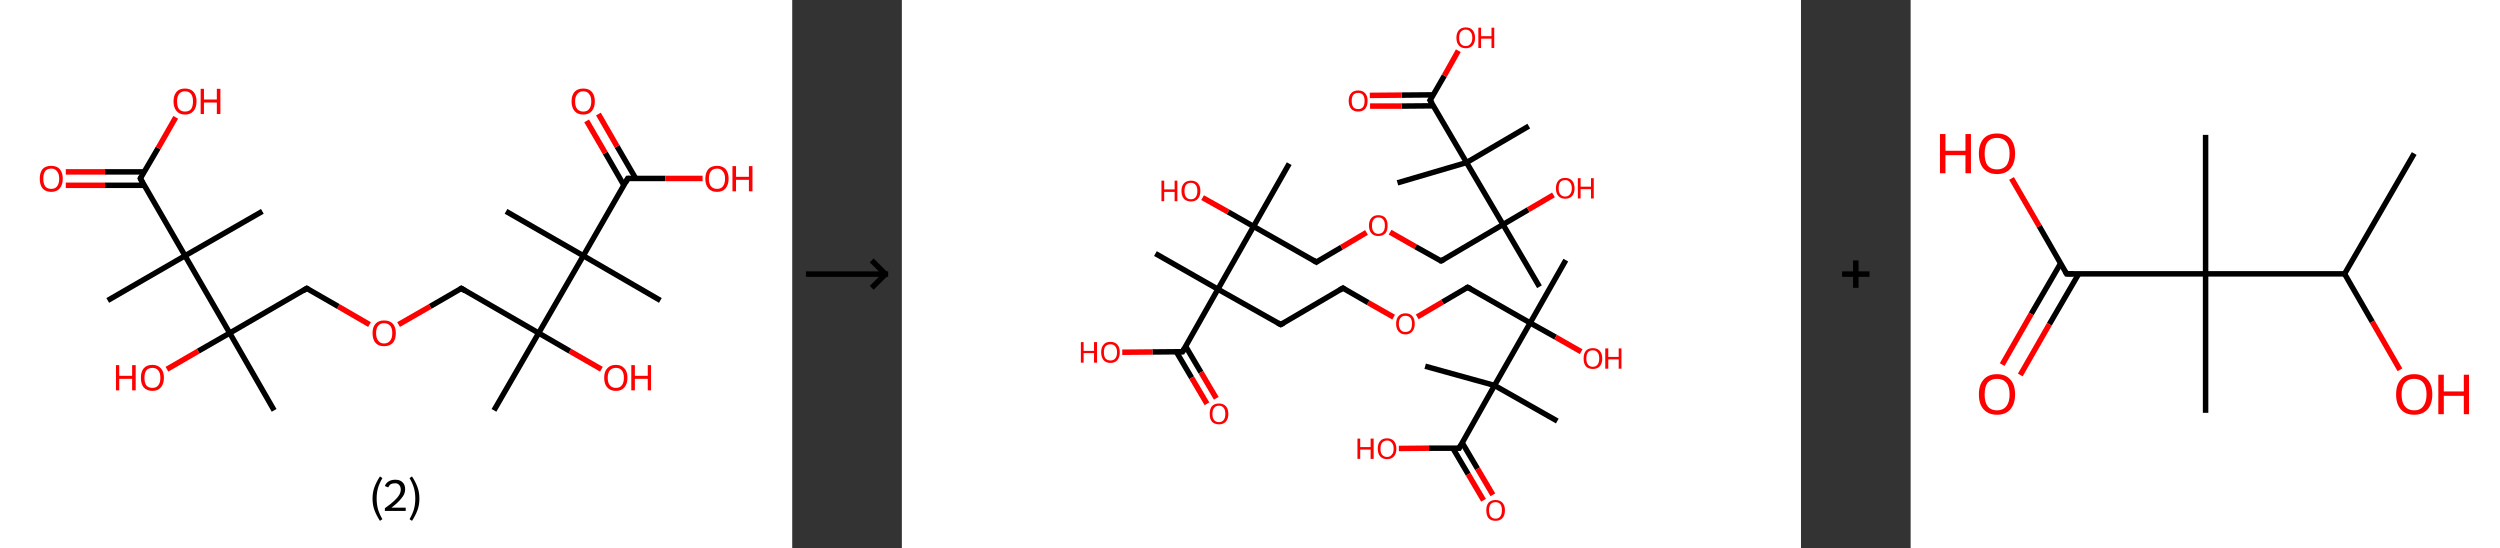 <?xml version='1.0' encoding='ASCII' standalone='yes'?>
<svg xmlns="http://www.w3.org/2000/svg" xmlns:xlink="http://www.w3.org/1999/xlink" version="1.1" width="912.0px" viewBox="0 0 912.0 200.0" height="200.0px">
  <rect x="0" y="0" width="912.0" height="200.0" fill="#333333" stroke="none"/>
  <g>
    <g transform="translate(0, 0) scale(1 1) "><!-- END OF HEADER -->
<rect style="opacity:1.0;fill:#FFFFFF;stroke:none" width="289.0" height="200.0" x="0.0" y="0.0"> </rect>
<path class="bond-0 atom-0 atom-1" d="M 180.2,149.7 L 196.5,121.5" style="fill:none;fill-rule:evenodd;stroke:#000000;stroke-width:2.0px;stroke-linecap:butt;stroke-linejoin:miter;stroke-opacity:1"/>
<path class="bond-1 atom-1 atom-2" d="M 196.5,121.5 L 207.9,128.1" style="fill:none;fill-rule:evenodd;stroke:#000000;stroke-width:2.0px;stroke-linecap:butt;stroke-linejoin:miter;stroke-opacity:1"/>
<path class="bond-1 atom-1 atom-2" d="M 207.9,128.1 L 219.4,134.7" style="fill:none;fill-rule:evenodd;stroke:#FF0000;stroke-width:2.0px;stroke-linecap:butt;stroke-linejoin:miter;stroke-opacity:1"/>
<path class="bond-2 atom-1 atom-3" d="M 196.5,121.5 L 168.3,105.2" style="fill:none;fill-rule:evenodd;stroke:#000000;stroke-width:2.0px;stroke-linecap:butt;stroke-linejoin:miter;stroke-opacity:1"/>
<path class="bond-3 atom-3 atom-4" d="M 168.3,105.2 L 156.9,111.8" style="fill:none;fill-rule:evenodd;stroke:#000000;stroke-width:2.0px;stroke-linecap:butt;stroke-linejoin:miter;stroke-opacity:1"/>
<path class="bond-3 atom-3 atom-4" d="M 156.9,111.8 L 145.4,118.4" style="fill:none;fill-rule:evenodd;stroke:#FF0000;stroke-width:2.0px;stroke-linecap:butt;stroke-linejoin:miter;stroke-opacity:1"/>
<path class="bond-4 atom-4 atom-5" d="M 134.8,118.4 L 123.4,111.8" style="fill:none;fill-rule:evenodd;stroke:#FF0000;stroke-width:2.0px;stroke-linecap:butt;stroke-linejoin:miter;stroke-opacity:1"/>
<path class="bond-4 atom-4 atom-5" d="M 123.4,111.8 L 111.9,105.2" style="fill:none;fill-rule:evenodd;stroke:#000000;stroke-width:2.0px;stroke-linecap:butt;stroke-linejoin:miter;stroke-opacity:1"/>
<path class="bond-5 atom-5 atom-6" d="M 111.9,105.2 L 83.8,121.5" style="fill:none;fill-rule:evenodd;stroke:#000000;stroke-width:2.0px;stroke-linecap:butt;stroke-linejoin:miter;stroke-opacity:1"/>
<path class="bond-6 atom-6 atom-7" d="M 83.8,121.5 L 100.0,149.7" style="fill:none;fill-rule:evenodd;stroke:#000000;stroke-width:2.0px;stroke-linecap:butt;stroke-linejoin:miter;stroke-opacity:1"/>
<path class="bond-7 atom-6 atom-8" d="M 83.8,121.5 L 72.3,128.1" style="fill:none;fill-rule:evenodd;stroke:#000000;stroke-width:2.0px;stroke-linecap:butt;stroke-linejoin:miter;stroke-opacity:1"/>
<path class="bond-7 atom-6 atom-8" d="M 72.3,128.1 L 60.9,134.7" style="fill:none;fill-rule:evenodd;stroke:#FF0000;stroke-width:2.0px;stroke-linecap:butt;stroke-linejoin:miter;stroke-opacity:1"/>
<path class="bond-8 atom-6 atom-9" d="M 83.8,121.5 L 67.5,93.3" style="fill:none;fill-rule:evenodd;stroke:#000000;stroke-width:2.0px;stroke-linecap:butt;stroke-linejoin:miter;stroke-opacity:1"/>
<path class="bond-9 atom-9 atom-10" d="M 67.5,93.3 L 95.7,77.1" style="fill:none;fill-rule:evenodd;stroke:#000000;stroke-width:2.0px;stroke-linecap:butt;stroke-linejoin:miter;stroke-opacity:1"/>
<path class="bond-10 atom-9 atom-11" d="M 67.5,93.3 L 39.3,109.6" style="fill:none;fill-rule:evenodd;stroke:#000000;stroke-width:2.0px;stroke-linecap:butt;stroke-linejoin:miter;stroke-opacity:1"/>
<path class="bond-11 atom-9 atom-12" d="M 67.5,93.3 L 51.2,65.1" style="fill:none;fill-rule:evenodd;stroke:#000000;stroke-width:2.0px;stroke-linecap:butt;stroke-linejoin:miter;stroke-opacity:1"/>
<path class="bond-12 atom-12 atom-13" d="M 52.6,62.7 L 38.3,62.7" style="fill:none;fill-rule:evenodd;stroke:#000000;stroke-width:2.0px;stroke-linecap:butt;stroke-linejoin:miter;stroke-opacity:1"/>
<path class="bond-12 atom-12 atom-13" d="M 38.3,62.7 L 24.0,62.7" style="fill:none;fill-rule:evenodd;stroke:#FF0000;stroke-width:2.0px;stroke-linecap:butt;stroke-linejoin:miter;stroke-opacity:1"/>
<path class="bond-12 atom-12 atom-13" d="M 52.6,67.6 L 38.3,67.6" style="fill:none;fill-rule:evenodd;stroke:#000000;stroke-width:2.0px;stroke-linecap:butt;stroke-linejoin:miter;stroke-opacity:1"/>
<path class="bond-12 atom-12 atom-13" d="M 38.3,67.6 L 24.0,67.6" style="fill:none;fill-rule:evenodd;stroke:#FF0000;stroke-width:2.0px;stroke-linecap:butt;stroke-linejoin:miter;stroke-opacity:1"/>
<path class="bond-13 atom-12 atom-14" d="M 51.2,65.1 L 57.7,54.0" style="fill:none;fill-rule:evenodd;stroke:#000000;stroke-width:2.0px;stroke-linecap:butt;stroke-linejoin:miter;stroke-opacity:1"/>
<path class="bond-13 atom-12 atom-14" d="M 57.7,54.0 L 64.1,42.8" style="fill:none;fill-rule:evenodd;stroke:#FF0000;stroke-width:2.0px;stroke-linecap:butt;stroke-linejoin:miter;stroke-opacity:1"/>
<path class="bond-14 atom-1 atom-15" d="M 196.5,121.5 L 212.8,93.3" style="fill:none;fill-rule:evenodd;stroke:#000000;stroke-width:2.0px;stroke-linecap:butt;stroke-linejoin:miter;stroke-opacity:1"/>
<path class="bond-15 atom-15 atom-16" d="M 212.8,93.3 L 240.9,109.6" style="fill:none;fill-rule:evenodd;stroke:#000000;stroke-width:2.0px;stroke-linecap:butt;stroke-linejoin:miter;stroke-opacity:1"/>
<path class="bond-16 atom-15 atom-17" d="M 212.8,93.3 L 184.6,77.1" style="fill:none;fill-rule:evenodd;stroke:#000000;stroke-width:2.0px;stroke-linecap:butt;stroke-linejoin:miter;stroke-opacity:1"/>
<path class="bond-17 atom-15 atom-18" d="M 212.8,93.3 L 229.0,65.1" style="fill:none;fill-rule:evenodd;stroke:#000000;stroke-width:2.0px;stroke-linecap:butt;stroke-linejoin:miter;stroke-opacity:1"/>
<path class="bond-18 atom-18 atom-19" d="M 231.9,65.1 L 225.1,53.4" style="fill:none;fill-rule:evenodd;stroke:#000000;stroke-width:2.0px;stroke-linecap:butt;stroke-linejoin:miter;stroke-opacity:1"/>
<path class="bond-18 atom-18 atom-19" d="M 225.1,53.4 L 218.3,41.6" style="fill:none;fill-rule:evenodd;stroke:#FF0000;stroke-width:2.0px;stroke-linecap:butt;stroke-linejoin:miter;stroke-opacity:1"/>
<path class="bond-18 atom-18 atom-19" d="M 227.6,67.6 L 220.8,55.8" style="fill:none;fill-rule:evenodd;stroke:#000000;stroke-width:2.0px;stroke-linecap:butt;stroke-linejoin:miter;stroke-opacity:1"/>
<path class="bond-18 atom-18 atom-19" d="M 220.8,55.8 L 214.0,44.1" style="fill:none;fill-rule:evenodd;stroke:#FF0000;stroke-width:2.0px;stroke-linecap:butt;stroke-linejoin:miter;stroke-opacity:1"/>
<path class="bond-19 atom-18 atom-20" d="M 229.0,65.1 L 242.7,65.1" style="fill:none;fill-rule:evenodd;stroke:#000000;stroke-width:2.0px;stroke-linecap:butt;stroke-linejoin:miter;stroke-opacity:1"/>
<path class="bond-19 atom-18 atom-20" d="M 242.7,65.1 L 256.3,65.1" style="fill:none;fill-rule:evenodd;stroke:#FF0000;stroke-width:2.0px;stroke-linecap:butt;stroke-linejoin:miter;stroke-opacity:1"/>
<path d="M 169.7,106.1 L 168.3,105.2 L 167.7,105.6" style="fill:none;stroke:#000000;stroke-width:2.0px;stroke-linecap:butt;stroke-linejoin:miter;stroke-opacity:1;"/>
<path d="M 112.5,105.6 L 111.9,105.2 L 110.5,106.1" style="fill:none;stroke:#000000;stroke-width:2.0px;stroke-linecap:butt;stroke-linejoin:miter;stroke-opacity:1;"/>
<path d="M 52.0,66.6 L 51.2,65.1 L 51.5,64.6" style="fill:none;stroke:#000000;stroke-width:2.0px;stroke-linecap:butt;stroke-linejoin:miter;stroke-opacity:1;"/>
<path d="M 228.2,66.6 L 229.0,65.1 L 229.7,65.1" style="fill:none;stroke:#000000;stroke-width:2.0px;stroke-linecap:butt;stroke-linejoin:miter;stroke-opacity:1;"/>
<path class="atom-2" d="M 220.4 137.8 Q 220.4 135.6, 221.5 134.4 Q 222.6 133.1, 224.7 133.1 Q 226.7 133.1, 227.8 134.4 Q 228.9 135.6, 228.9 137.8 Q 228.9 140.0, 227.8 141.3 Q 226.7 142.6, 224.7 142.6 Q 222.6 142.6, 221.5 141.3 Q 220.4 140.1, 220.4 137.8 M 224.7 141.5 Q 226.1 141.5, 226.8 140.6 Q 227.6 139.7, 227.6 137.8 Q 227.6 136.0, 226.8 135.1 Q 226.1 134.2, 224.7 134.2 Q 223.3 134.2, 222.5 135.1 Q 221.7 136.0, 221.7 137.8 Q 221.7 139.7, 222.5 140.6 Q 223.3 141.5, 224.7 141.5 " fill="#FF0000"/>
<path class="atom-2" d="M 230.3 133.2 L 231.6 133.2 L 231.6 137.1 L 236.3 137.1 L 236.3 133.2 L 237.5 133.2 L 237.5 142.4 L 236.3 142.4 L 236.3 138.2 L 231.6 138.2 L 231.6 142.4 L 230.3 142.4 L 230.3 133.2 " fill="#FF0000"/>
<path class="atom-4" d="M 135.9 121.5 Q 135.9 119.3, 137.0 118.1 Q 138.1 116.9, 140.1 116.9 Q 142.2 116.9, 143.3 118.1 Q 144.4 119.3, 144.4 121.5 Q 144.4 123.8, 143.3 125.1 Q 142.1 126.3, 140.1 126.3 Q 138.1 126.3, 137.0 125.1 Q 135.9 123.8, 135.9 121.5 M 140.1 125.3 Q 141.5 125.3, 142.3 124.3 Q 143.1 123.4, 143.1 121.5 Q 143.1 119.7, 142.3 118.8 Q 141.5 117.9, 140.1 117.9 Q 138.7 117.9, 138.0 118.8 Q 137.2 119.7, 137.2 121.5 Q 137.2 123.4, 138.0 124.3 Q 138.7 125.3, 140.1 125.3 " fill="#FF0000"/>
<path class="atom-8" d="M 42.3 133.2 L 43.5 133.2 L 43.5 137.1 L 48.2 137.1 L 48.2 133.2 L 49.5 133.2 L 49.5 142.4 L 48.2 142.4 L 48.2 138.2 L 43.5 138.2 L 43.5 142.4 L 42.3 142.4 L 42.3 133.2 " fill="#FF0000"/>
<path class="atom-8" d="M 51.4 137.8 Q 51.4 135.6, 52.4 134.4 Q 53.5 133.1, 55.6 133.1 Q 57.6 133.1, 58.7 134.4 Q 59.8 135.6, 59.8 137.8 Q 59.8 140.0, 58.7 141.3 Q 57.6 142.6, 55.6 142.6 Q 53.6 142.6, 52.4 141.3 Q 51.4 140.1, 51.4 137.8 M 55.6 141.5 Q 57.0 141.5, 57.7 140.6 Q 58.5 139.7, 58.5 137.8 Q 58.5 136.0, 57.7 135.1 Q 57.0 134.2, 55.6 134.2 Q 54.2 134.2, 53.4 135.1 Q 52.7 136.0, 52.7 137.8 Q 52.7 139.7, 53.4 140.6 Q 54.2 141.5, 55.6 141.5 " fill="#FF0000"/>
<path class="atom-13" d="M 14.5 65.2 Q 14.5 63.0, 15.5 61.7 Q 16.6 60.5, 18.7 60.5 Q 20.7 60.5, 21.8 61.7 Q 22.9 63.0, 22.9 65.2 Q 22.9 67.4, 21.8 68.7 Q 20.7 70.0, 18.7 70.0 Q 16.6 70.0, 15.5 68.7 Q 14.5 67.4, 14.5 65.2 M 18.7 68.9 Q 20.1 68.9, 20.8 68.0 Q 21.6 67.0, 21.6 65.2 Q 21.6 63.4, 20.8 62.5 Q 20.1 61.5, 18.7 61.5 Q 17.3 61.5, 16.5 62.4 Q 15.8 63.4, 15.8 65.2 Q 15.8 67.0, 16.5 68.0 Q 17.3 68.9, 18.7 68.9 " fill="#FF0000"/>
<path class="atom-14" d="M 63.3 37.0 Q 63.3 34.8, 64.4 33.5 Q 65.4 32.3, 67.5 32.3 Q 69.5 32.3, 70.6 33.5 Q 71.7 34.8, 71.7 37.0 Q 71.7 39.2, 70.6 40.5 Q 69.5 41.8, 67.5 41.8 Q 65.5 41.8, 64.4 40.5 Q 63.3 39.2, 63.3 37.0 M 67.5 40.7 Q 68.9 40.7, 69.7 39.8 Q 70.4 38.8, 70.4 37.0 Q 70.4 35.2, 69.7 34.3 Q 68.9 33.3, 67.5 33.3 Q 66.1 33.3, 65.3 34.3 Q 64.6 35.2, 64.6 37.0 Q 64.6 38.9, 65.3 39.8 Q 66.1 40.7, 67.5 40.7 " fill="#FF0000"/>
<path class="atom-14" d="M 73.2 32.4 L 74.4 32.4 L 74.4 36.3 L 79.1 36.3 L 79.1 32.4 L 80.4 32.4 L 80.4 41.6 L 79.1 41.6 L 79.1 37.4 L 74.4 37.4 L 74.4 41.6 L 73.2 41.6 L 73.2 32.4 " fill="#FF0000"/>
<path class="atom-19" d="M 208.5 37.0 Q 208.5 34.8, 209.6 33.5 Q 210.7 32.3, 212.8 32.3 Q 214.8 32.3, 215.9 33.5 Q 217.0 34.8, 217.0 37.0 Q 217.0 39.2, 215.9 40.5 Q 214.8 41.8, 212.8 41.8 Q 210.7 41.8, 209.6 40.5 Q 208.5 39.2, 208.5 37.0 M 212.8 40.7 Q 214.2 40.7, 214.9 39.8 Q 215.7 38.8, 215.7 37.0 Q 215.7 35.2, 214.9 34.3 Q 214.2 33.3, 212.8 33.3 Q 211.4 33.3, 210.6 34.3 Q 209.8 35.2, 209.8 37.0 Q 209.8 38.9, 210.6 39.8 Q 211.4 40.7, 212.8 40.7 " fill="#FF0000"/>
<path class="atom-20" d="M 257.3 65.2 Q 257.3 63.0, 258.4 61.7 Q 259.5 60.5, 261.6 60.5 Q 263.6 60.5, 264.7 61.7 Q 265.8 63.0, 265.8 65.2 Q 265.8 67.4, 264.7 68.7 Q 263.6 70.0, 261.6 70.0 Q 259.5 70.0, 258.4 68.7 Q 257.3 67.4, 257.3 65.2 M 261.6 68.9 Q 263.0 68.9, 263.7 68.0 Q 264.5 67.0, 264.5 65.2 Q 264.5 63.4, 263.7 62.5 Q 263.0 61.5, 261.6 61.5 Q 260.2 61.5, 259.4 62.4 Q 258.6 63.4, 258.6 65.2 Q 258.6 67.0, 259.4 68.0 Q 260.2 68.9, 261.6 68.9 " fill="#FF0000"/>
<path class="atom-20" d="M 267.2 60.6 L 268.5 60.6 L 268.5 64.5 L 273.2 64.5 L 273.2 60.6 L 274.5 60.6 L 274.5 69.8 L 273.2 69.8 L 273.2 65.6 L 268.5 65.6 L 268.5 69.8 L 267.2 69.8 L 267.2 60.6 " fill="#FF0000"/>
<path class="legend" d="M 135.9 181.9 Q 135.9 179.6, 136.6 177.7 Q 137.3 175.8, 138.6 173.8 L 139.5 174.4 Q 138.4 176.3, 137.9 178.0 Q 137.4 179.7, 137.4 181.9 Q 137.4 184.0, 137.9 185.8 Q 138.4 187.5, 139.5 189.4 L 138.6 190.0 Q 137.3 188.0, 136.6 186.1 Q 135.9 184.2, 135.9 181.9 " fill="#000000"/>
<path class="legend" d="M 140.4 177.3 Q 140.8 176.2, 141.8 175.6 Q 142.8 175.0, 144.2 175.0 Q 145.9 175.0, 146.8 175.9 Q 147.8 176.8, 147.8 178.5 Q 147.8 180.2, 146.5 181.7 Q 145.3 183.3, 142.8 185.2 L 148.0 185.2 L 148.0 186.4 L 140.4 186.4 L 140.4 185.4 Q 142.5 183.9, 143.7 182.8 Q 145.0 181.6, 145.6 180.6 Q 146.2 179.6, 146.2 178.6 Q 146.2 177.5, 145.6 176.9 Q 145.1 176.3, 144.2 176.3 Q 143.2 176.3, 142.6 176.6 Q 142.0 177.0, 141.6 177.8 L 140.4 177.3 " fill="#000000"/>
<path class="legend" d="M 153.0 181.9 Q 153.0 184.2, 152.3 186.1 Q 151.6 188.0, 150.3 190.0 L 149.4 189.4 Q 150.5 187.5, 151.0 185.8 Q 151.5 184.0, 151.5 181.9 Q 151.5 179.7, 151.0 178.0 Q 150.5 176.3, 149.4 174.4 L 150.3 173.8 Q 151.6 175.8, 152.3 177.7 Q 153.0 179.6, 153.0 181.9 " fill="#000000"/>
</g>
    <g transform="translate(289.0, 0) scale(1 1) "><line x1="5" y1="100" x2="35" y2="100" style="stroke:rgb(0,0,0);stroke-width:2"/>
  <line x1="34" y1="100" x2="29" y2="95" style="stroke:rgb(0,0,0);stroke-width:2"/>
  <line x1="34" y1="100" x2="29" y2="105" style="stroke:rgb(0,0,0);stroke-width:2"/>
</g>
    <g transform="translate(329.0, 0) scale(1 1) "><!-- END OF HEADER -->
<rect style="opacity:1.0;fill:#FFFFFF;stroke:none" width="328.0" height="200.0" x="0.0" y="0.0"> </rect>
<path class="bond-0 atom-0 atom-1" d="M 242.2,94.9 L 229.2,117.8" style="fill:none;fill-rule:evenodd;stroke:#000000;stroke-width:2.0px;stroke-linecap:butt;stroke-linejoin:miter;stroke-opacity:1"/>
<path class="bond-1 atom-1 atom-2" d="M 229.2,117.8 L 238.5,123.0" style="fill:none;fill-rule:evenodd;stroke:#000000;stroke-width:2.0px;stroke-linecap:butt;stroke-linejoin:miter;stroke-opacity:1"/>
<path class="bond-1 atom-1 atom-2" d="M 238.5,123.0 L 247.8,128.3" style="fill:none;fill-rule:evenodd;stroke:#FF0000;stroke-width:2.0px;stroke-linecap:butt;stroke-linejoin:miter;stroke-opacity:1"/>
<path class="bond-2 atom-1 atom-3" d="M 229.2,117.8 L 206.4,104.8" style="fill:none;fill-rule:evenodd;stroke:#000000;stroke-width:2.0px;stroke-linecap:butt;stroke-linejoin:miter;stroke-opacity:1"/>
<path class="bond-3 atom-3 atom-4" d="M 206.4,104.8 L 197.2,110.2" style="fill:none;fill-rule:evenodd;stroke:#000000;stroke-width:2.0px;stroke-linecap:butt;stroke-linejoin:miter;stroke-opacity:1"/>
<path class="bond-3 atom-3 atom-4" d="M 197.2,110.2 L 188.0,115.6" style="fill:none;fill-rule:evenodd;stroke:#FF0000;stroke-width:2.0px;stroke-linecap:butt;stroke-linejoin:miter;stroke-opacity:1"/>
<path class="bond-4 atom-4 atom-5" d="M 179.4,115.7 L 170.1,110.4" style="fill:none;fill-rule:evenodd;stroke:#FF0000;stroke-width:2.0px;stroke-linecap:butt;stroke-linejoin:miter;stroke-opacity:1"/>
<path class="bond-4 atom-4 atom-5" d="M 170.1,110.4 L 160.9,105.1" style="fill:none;fill-rule:evenodd;stroke:#000000;stroke-width:2.0px;stroke-linecap:butt;stroke-linejoin:miter;stroke-opacity:1"/>
<path class="bond-5 atom-5 atom-6" d="M 160.9,105.1 L 138.2,118.4" style="fill:none;fill-rule:evenodd;stroke:#000000;stroke-width:2.0px;stroke-linecap:butt;stroke-linejoin:miter;stroke-opacity:1"/>
<path class="bond-6 atom-6 atom-7" d="M 138.2,118.4 L 115.3,105.5" style="fill:none;fill-rule:evenodd;stroke:#000000;stroke-width:2.0px;stroke-linecap:butt;stroke-linejoin:miter;stroke-opacity:1"/>
<path class="bond-7 atom-7 atom-8" d="M 115.3,105.5 L 92.5,92.5" style="fill:none;fill-rule:evenodd;stroke:#000000;stroke-width:2.0px;stroke-linecap:butt;stroke-linejoin:miter;stroke-opacity:1"/>
<path class="bond-8 atom-7 atom-9" d="M 115.3,105.5 L 102.4,128.3" style="fill:none;fill-rule:evenodd;stroke:#000000;stroke-width:2.0px;stroke-linecap:butt;stroke-linejoin:miter;stroke-opacity:1"/>
<path class="bond-9 atom-9 atom-10" d="M 100.1,128.3 L 105.7,137.8" style="fill:none;fill-rule:evenodd;stroke:#000000;stroke-width:2.0px;stroke-linecap:butt;stroke-linejoin:miter;stroke-opacity:1"/>
<path class="bond-9 atom-9 atom-10" d="M 105.7,137.8 L 111.3,147.3" style="fill:none;fill-rule:evenodd;stroke:#FF0000;stroke-width:2.0px;stroke-linecap:butt;stroke-linejoin:miter;stroke-opacity:1"/>
<path class="bond-9 atom-9 atom-10" d="M 103.5,126.3 L 109.1,135.8" style="fill:none;fill-rule:evenodd;stroke:#000000;stroke-width:2.0px;stroke-linecap:butt;stroke-linejoin:miter;stroke-opacity:1"/>
<path class="bond-9 atom-9 atom-10" d="M 109.1,135.8 L 114.7,145.3" style="fill:none;fill-rule:evenodd;stroke:#FF0000;stroke-width:2.0px;stroke-linecap:butt;stroke-linejoin:miter;stroke-opacity:1"/>
<path class="bond-10 atom-9 atom-11" d="M 102.4,128.3 L 91.4,128.4" style="fill:none;fill-rule:evenodd;stroke:#000000;stroke-width:2.0px;stroke-linecap:butt;stroke-linejoin:miter;stroke-opacity:1"/>
<path class="bond-10 atom-9 atom-11" d="M 91.4,128.4 L 80.4,128.5" style="fill:none;fill-rule:evenodd;stroke:#FF0000;stroke-width:2.0px;stroke-linecap:butt;stroke-linejoin:miter;stroke-opacity:1"/>
<path class="bond-11 atom-7 atom-12" d="M 115.3,105.5 L 128.3,82.6" style="fill:none;fill-rule:evenodd;stroke:#000000;stroke-width:2.0px;stroke-linecap:butt;stroke-linejoin:miter;stroke-opacity:1"/>
<path class="bond-12 atom-12 atom-13" d="M 128.3,82.6 L 141.3,59.7" style="fill:none;fill-rule:evenodd;stroke:#000000;stroke-width:2.0px;stroke-linecap:butt;stroke-linejoin:miter;stroke-opacity:1"/>
<path class="bond-13 atom-12 atom-14" d="M 128.3,82.6 L 119.0,77.3" style="fill:none;fill-rule:evenodd;stroke:#000000;stroke-width:2.0px;stroke-linecap:butt;stroke-linejoin:miter;stroke-opacity:1"/>
<path class="bond-13 atom-12 atom-14" d="M 119.0,77.3 L 109.7,72.1" style="fill:none;fill-rule:evenodd;stroke:#FF0000;stroke-width:2.0px;stroke-linecap:butt;stroke-linejoin:miter;stroke-opacity:1"/>
<path class="bond-14 atom-12 atom-15" d="M 128.3,82.6 L 151.2,95.6" style="fill:none;fill-rule:evenodd;stroke:#000000;stroke-width:2.0px;stroke-linecap:butt;stroke-linejoin:miter;stroke-opacity:1"/>
<path class="bond-15 atom-15 atom-16" d="M 151.2,95.6 L 160.4,90.2" style="fill:none;fill-rule:evenodd;stroke:#000000;stroke-width:2.0px;stroke-linecap:butt;stroke-linejoin:miter;stroke-opacity:1"/>
<path class="bond-15 atom-15 atom-16" d="M 160.4,90.2 L 169.5,84.8" style="fill:none;fill-rule:evenodd;stroke:#FF0000;stroke-width:2.0px;stroke-linecap:butt;stroke-linejoin:miter;stroke-opacity:1"/>
<path class="bond-16 atom-16 atom-17" d="M 178.1,84.7 L 187.4,90.0" style="fill:none;fill-rule:evenodd;stroke:#FF0000;stroke-width:2.0px;stroke-linecap:butt;stroke-linejoin:miter;stroke-opacity:1"/>
<path class="bond-16 atom-16 atom-17" d="M 187.4,90.0 L 196.7,95.2" style="fill:none;fill-rule:evenodd;stroke:#000000;stroke-width:2.0px;stroke-linecap:butt;stroke-linejoin:miter;stroke-opacity:1"/>
<path class="bond-17 atom-17 atom-18" d="M 196.7,95.2 L 219.3,81.9" style="fill:none;fill-rule:evenodd;stroke:#000000;stroke-width:2.0px;stroke-linecap:butt;stroke-linejoin:miter;stroke-opacity:1"/>
<path class="bond-18 atom-18 atom-19" d="M 219.3,81.9 L 232.6,104.6" style="fill:none;fill-rule:evenodd;stroke:#000000;stroke-width:2.0px;stroke-linecap:butt;stroke-linejoin:miter;stroke-opacity:1"/>
<path class="bond-19 atom-18 atom-20" d="M 219.3,81.9 L 228.5,76.5" style="fill:none;fill-rule:evenodd;stroke:#000000;stroke-width:2.0px;stroke-linecap:butt;stroke-linejoin:miter;stroke-opacity:1"/>
<path class="bond-19 atom-18 atom-20" d="M 228.5,76.5 L 237.7,71.1" style="fill:none;fill-rule:evenodd;stroke:#FF0000;stroke-width:2.0px;stroke-linecap:butt;stroke-linejoin:miter;stroke-opacity:1"/>
<path class="bond-20 atom-18 atom-21" d="M 219.3,81.9 L 206.0,59.3" style="fill:none;fill-rule:evenodd;stroke:#000000;stroke-width:2.0px;stroke-linecap:butt;stroke-linejoin:miter;stroke-opacity:1"/>
<path class="bond-21 atom-21 atom-22" d="M 206.0,59.3 L 180.8,66.7" style="fill:none;fill-rule:evenodd;stroke:#000000;stroke-width:2.0px;stroke-linecap:butt;stroke-linejoin:miter;stroke-opacity:1"/>
<path class="bond-22 atom-21 atom-23" d="M 206.0,59.3 L 228.7,46.0" style="fill:none;fill-rule:evenodd;stroke:#000000;stroke-width:2.0px;stroke-linecap:butt;stroke-linejoin:miter;stroke-opacity:1"/>
<path class="bond-23 atom-21 atom-24" d="M 206.0,59.3 L 192.7,36.6" style="fill:none;fill-rule:evenodd;stroke:#000000;stroke-width:2.0px;stroke-linecap:butt;stroke-linejoin:miter;stroke-opacity:1"/>
<path class="bond-24 atom-24 atom-25" d="M 193.9,34.6 L 182.3,34.7" style="fill:none;fill-rule:evenodd;stroke:#000000;stroke-width:2.0px;stroke-linecap:butt;stroke-linejoin:miter;stroke-opacity:1"/>
<path class="bond-24 atom-24 atom-25" d="M 182.3,34.7 L 170.7,34.8" style="fill:none;fill-rule:evenodd;stroke:#FF0000;stroke-width:2.0px;stroke-linecap:butt;stroke-linejoin:miter;stroke-opacity:1"/>
<path class="bond-24 atom-24 atom-25" d="M 193.9,38.6 L 182.3,38.7" style="fill:none;fill-rule:evenodd;stroke:#000000;stroke-width:2.0px;stroke-linecap:butt;stroke-linejoin:miter;stroke-opacity:1"/>
<path class="bond-24 atom-24 atom-25" d="M 182.3,38.7 L 170.8,38.7" style="fill:none;fill-rule:evenodd;stroke:#FF0000;stroke-width:2.0px;stroke-linecap:butt;stroke-linejoin:miter;stroke-opacity:1"/>
<path class="bond-25 atom-24 atom-26" d="M 192.7,36.6 L 197.9,27.6" style="fill:none;fill-rule:evenodd;stroke:#000000;stroke-width:2.0px;stroke-linecap:butt;stroke-linejoin:miter;stroke-opacity:1"/>
<path class="bond-25 atom-24 atom-26" d="M 197.9,27.6 L 203.0,18.5" style="fill:none;fill-rule:evenodd;stroke:#FF0000;stroke-width:2.0px;stroke-linecap:butt;stroke-linejoin:miter;stroke-opacity:1"/>
<path class="bond-26 atom-1 atom-27" d="M 229.2,117.8 L 216.2,140.6" style="fill:none;fill-rule:evenodd;stroke:#000000;stroke-width:2.0px;stroke-linecap:butt;stroke-linejoin:miter;stroke-opacity:1"/>
<path class="bond-27 atom-27 atom-28" d="M 216.2,140.6 L 190.9,133.6" style="fill:none;fill-rule:evenodd;stroke:#000000;stroke-width:2.0px;stroke-linecap:butt;stroke-linejoin:miter;stroke-opacity:1"/>
<path class="bond-28 atom-27 atom-29" d="M 216.2,140.6 L 239.1,153.6" style="fill:none;fill-rule:evenodd;stroke:#000000;stroke-width:2.0px;stroke-linecap:butt;stroke-linejoin:miter;stroke-opacity:1"/>
<path class="bond-29 atom-27 atom-30" d="M 216.2,140.6 L 203.3,163.5" style="fill:none;fill-rule:evenodd;stroke:#000000;stroke-width:2.0px;stroke-linecap:butt;stroke-linejoin:miter;stroke-opacity:1"/>
<path class="bond-30 atom-30 atom-31" d="M 201.0,163.5 L 206.6,173.0" style="fill:none;fill-rule:evenodd;stroke:#000000;stroke-width:2.0px;stroke-linecap:butt;stroke-linejoin:miter;stroke-opacity:1"/>
<path class="bond-30 atom-30 atom-31" d="M 206.6,173.0 L 212.2,182.5" style="fill:none;fill-rule:evenodd;stroke:#FF0000;stroke-width:2.0px;stroke-linecap:butt;stroke-linejoin:miter;stroke-opacity:1"/>
<path class="bond-30 atom-30 atom-31" d="M 204.4,161.5 L 210.0,171.0" style="fill:none;fill-rule:evenodd;stroke:#000000;stroke-width:2.0px;stroke-linecap:butt;stroke-linejoin:miter;stroke-opacity:1"/>
<path class="bond-30 atom-30 atom-31" d="M 210.0,171.0 L 215.6,180.5" style="fill:none;fill-rule:evenodd;stroke:#FF0000;stroke-width:2.0px;stroke-linecap:butt;stroke-linejoin:miter;stroke-opacity:1"/>
<path class="bond-31 atom-30 atom-32" d="M 203.3,163.5 L 192.3,163.5" style="fill:none;fill-rule:evenodd;stroke:#000000;stroke-width:2.0px;stroke-linecap:butt;stroke-linejoin:miter;stroke-opacity:1"/>
<path class="bond-31 atom-30 atom-32" d="M 192.3,163.5 L 181.3,163.6" style="fill:none;fill-rule:evenodd;stroke:#FF0000;stroke-width:2.0px;stroke-linecap:butt;stroke-linejoin:miter;stroke-opacity:1"/>
<path d="M 207.5,105.4 L 206.4,104.8 L 205.9,105.1" style="fill:none;stroke:#000000;stroke-width:2.0px;stroke-linecap:butt;stroke-linejoin:miter;stroke-opacity:1;"/>
<path d="M 161.3,105.4 L 160.9,105.1 L 159.7,105.8" style="fill:none;stroke:#000000;stroke-width:2.0px;stroke-linecap:butt;stroke-linejoin:miter;stroke-opacity:1;"/>
<path d="M 139.3,117.8 L 138.2,118.4 L 137.1,117.8" style="fill:none;stroke:#000000;stroke-width:2.0px;stroke-linecap:butt;stroke-linejoin:miter;stroke-opacity:1;"/>
<path d="M 103.0,127.2 L 102.4,128.3 L 101.8,128.3" style="fill:none;stroke:#000000;stroke-width:2.0px;stroke-linecap:butt;stroke-linejoin:miter;stroke-opacity:1;"/>
<path d="M 150.0,94.9 L 151.2,95.6 L 151.6,95.3" style="fill:none;stroke:#000000;stroke-width:2.0px;stroke-linecap:butt;stroke-linejoin:miter;stroke-opacity:1;"/>
<path d="M 196.2,95.0 L 196.7,95.2 L 197.8,94.6" style="fill:none;stroke:#000000;stroke-width:2.0px;stroke-linecap:butt;stroke-linejoin:miter;stroke-opacity:1;"/>
<path d="M 193.4,37.7 L 192.7,36.6 L 193.0,36.2" style="fill:none;stroke:#000000;stroke-width:2.0px;stroke-linecap:butt;stroke-linejoin:miter;stroke-opacity:1;"/>
<path d="M 203.9,162.3 L 203.3,163.5 L 202.7,163.5" style="fill:none;stroke:#000000;stroke-width:2.0px;stroke-linecap:butt;stroke-linejoin:miter;stroke-opacity:1;"/>
<path class="atom-2" d="M 248.7 130.8 Q 248.7 129.0, 249.5 128.0 Q 250.4 127.0, 252.1 127.0 Q 253.7 127.0, 254.6 128.0 Q 255.5 129.0, 255.5 130.8 Q 255.5 132.6, 254.6 133.6 Q 253.7 134.6, 252.1 134.6 Q 250.4 134.6, 249.5 133.6 Q 248.7 132.6, 248.7 130.8 M 252.1 133.8 Q 253.2 133.8, 253.8 133.0 Q 254.4 132.2, 254.4 130.8 Q 254.4 129.3, 253.8 128.6 Q 253.2 127.8, 252.1 127.8 Q 250.9 127.8, 250.3 128.5 Q 249.7 129.3, 249.7 130.8 Q 249.7 132.3, 250.3 133.0 Q 250.9 133.8, 252.1 133.8 " fill="#FF0000"/>
<path class="atom-2" d="M 256.6 127.1 L 257.7 127.1 L 257.7 130.2 L 261.5 130.2 L 261.5 127.1 L 262.5 127.1 L 262.5 134.5 L 261.5 134.5 L 261.5 131.1 L 257.7 131.1 L 257.7 134.5 L 256.6 134.5 L 256.6 127.1 " fill="#FF0000"/>
<path class="atom-4" d="M 180.3 118.1 Q 180.3 116.3, 181.2 115.3 Q 182.1 114.3, 183.7 114.3 Q 185.4 114.3, 186.2 115.3 Q 187.1 116.3, 187.1 118.1 Q 187.1 119.9, 186.2 120.9 Q 185.3 122.0, 183.7 122.0 Q 182.1 122.0, 181.2 120.9 Q 180.3 119.9, 180.3 118.1 M 183.7 121.1 Q 184.8 121.1, 185.5 120.4 Q 186.1 119.6, 186.1 118.1 Q 186.1 116.7, 185.5 115.9 Q 184.8 115.2, 183.7 115.2 Q 182.6 115.2, 182.0 115.9 Q 181.3 116.6, 181.3 118.1 Q 181.3 119.6, 182.0 120.4 Q 182.6 121.1, 183.7 121.1 " fill="#FF0000"/>
<path class="atom-10" d="M 112.3 151.0 Q 112.3 149.2, 113.1 148.2 Q 114.0 147.2, 115.7 147.2 Q 117.3 147.2, 118.2 148.2 Q 119.1 149.2, 119.1 151.0 Q 119.1 152.8, 118.2 153.8 Q 117.3 154.8, 115.7 154.8 Q 114.0 154.8, 113.1 153.8 Q 112.3 152.8, 112.3 151.0 M 115.7 154.0 Q 116.8 154.0, 117.4 153.2 Q 118.0 152.5, 118.0 151.0 Q 118.0 149.5, 117.4 148.8 Q 116.8 148.0, 115.7 148.0 Q 114.5 148.0, 113.9 148.8 Q 113.3 149.5, 113.3 151.0 Q 113.3 152.5, 113.9 153.2 Q 114.5 154.0, 115.7 154.0 " fill="#FF0000"/>
<path class="atom-11" d="M 65.3 124.8 L 66.3 124.8 L 66.3 128.0 L 70.1 128.0 L 70.1 124.8 L 71.2 124.8 L 71.2 132.3 L 70.1 132.3 L 70.1 128.8 L 66.3 128.8 L 66.3 132.3 L 65.3 132.3 L 65.3 124.8 " fill="#FF0000"/>
<path class="atom-11" d="M 72.7 128.5 Q 72.7 126.7, 73.6 125.7 Q 74.4 124.7, 76.1 124.7 Q 77.7 124.7, 78.6 125.7 Q 79.5 126.7, 79.5 128.5 Q 79.5 130.3, 78.6 131.4 Q 77.7 132.4, 76.1 132.4 Q 74.5 132.4, 73.6 131.4 Q 72.7 130.3, 72.7 128.5 M 76.1 131.5 Q 77.2 131.5, 77.8 130.8 Q 78.5 130.0, 78.5 128.5 Q 78.5 127.1, 77.8 126.3 Q 77.2 125.6, 76.1 125.6 Q 75.0 125.6, 74.3 126.3 Q 73.7 127.0, 73.7 128.5 Q 73.7 130.0, 74.3 130.8 Q 75.0 131.5, 76.1 131.5 " fill="#FF0000"/>
<path class="atom-14" d="M 94.7 65.9 L 95.7 65.9 L 95.7 69.1 L 99.5 69.1 L 99.5 65.9 L 100.5 65.9 L 100.5 73.4 L 99.5 73.4 L 99.5 70.0 L 95.7 70.0 L 95.7 73.4 L 94.7 73.4 L 94.7 65.9 " fill="#FF0000"/>
<path class="atom-14" d="M 102.0 69.6 Q 102.0 67.9, 102.9 66.9 Q 103.8 65.9, 105.5 65.9 Q 107.1 65.9, 108.0 66.9 Q 108.9 67.9, 108.9 69.6 Q 108.9 71.5, 108.0 72.5 Q 107.1 73.5, 105.5 73.5 Q 103.8 73.5, 102.9 72.5 Q 102.0 71.5, 102.0 69.6 M 105.5 72.7 Q 106.6 72.7, 107.2 71.9 Q 107.8 71.1, 107.8 69.6 Q 107.8 68.2, 107.2 67.5 Q 106.6 66.7, 105.5 66.7 Q 104.3 66.7, 103.7 67.4 Q 103.1 68.2, 103.1 69.6 Q 103.1 71.2, 103.7 71.9 Q 104.3 72.7, 105.5 72.7 " fill="#FF0000"/>
<path class="atom-16" d="M 170.4 82.3 Q 170.4 80.5, 171.3 79.5 Q 172.2 78.5, 173.8 78.5 Q 175.5 78.5, 176.4 79.5 Q 177.2 80.5, 177.2 82.3 Q 177.2 84.1, 176.4 85.1 Q 175.5 86.1, 173.8 86.1 Q 172.2 86.1, 171.3 85.1 Q 170.4 84.1, 170.4 82.3 M 173.8 85.3 Q 175.0 85.3, 175.6 84.5 Q 176.2 83.8, 176.2 82.3 Q 176.2 80.8, 175.6 80.1 Q 175.0 79.3, 173.8 79.3 Q 172.7 79.3, 172.1 80.1 Q 171.5 80.8, 171.5 82.3 Q 171.5 83.8, 172.1 84.5 Q 172.7 85.3, 173.8 85.3 " fill="#FF0000"/>
<path class="atom-20" d="M 238.6 68.7 Q 238.6 66.9, 239.5 65.9 Q 240.3 64.9, 242.0 64.9 Q 243.6 64.9, 244.5 65.9 Q 245.4 66.9, 245.4 68.7 Q 245.4 70.5, 244.5 71.5 Q 243.6 72.5, 242.0 72.5 Q 240.4 72.5, 239.5 71.5 Q 238.6 70.5, 238.6 68.7 M 242.0 71.7 Q 243.1 71.7, 243.7 70.9 Q 244.4 70.1, 244.4 68.7 Q 244.4 67.2, 243.7 66.5 Q 243.1 65.7, 242.0 65.7 Q 240.9 65.7, 240.2 66.4 Q 239.6 67.2, 239.6 68.7 Q 239.6 70.2, 240.2 70.9 Q 240.9 71.7, 242.0 71.7 " fill="#FF0000"/>
<path class="atom-20" d="M 246.6 65.0 L 247.6 65.0 L 247.6 68.1 L 251.4 68.1 L 251.4 65.0 L 252.4 65.0 L 252.4 72.4 L 251.4 72.4 L 251.4 69.0 L 247.6 69.0 L 247.6 72.4 L 246.6 72.4 L 246.6 65.0 " fill="#FF0000"/>
<path class="atom-25" d="M 163.0 36.8 Q 163.0 35.0, 163.9 34.0 Q 164.8 33.0, 166.5 33.0 Q 168.1 33.0, 169.0 34.0 Q 169.9 35.0, 169.9 36.8 Q 169.9 38.6, 169.0 39.7 Q 168.1 40.7, 166.5 40.7 Q 164.8 40.7, 163.9 39.7 Q 163.0 38.6, 163.0 36.8 M 166.5 39.8 Q 167.6 39.8, 168.2 39.1 Q 168.8 38.3, 168.8 36.8 Q 168.8 35.4, 168.2 34.6 Q 167.6 33.9, 166.5 33.9 Q 165.3 33.9, 164.7 34.6 Q 164.1 35.4, 164.1 36.8 Q 164.1 38.3, 164.7 39.1 Q 165.3 39.8, 166.5 39.8 " fill="#FF0000"/>
<path class="atom-26" d="M 202.3 13.8 Q 202.3 12.0, 203.2 11.0 Q 204.1 10.0, 205.7 10.0 Q 207.4 10.0, 208.2 11.0 Q 209.1 12.0, 209.1 13.8 Q 209.1 15.6, 208.2 16.6 Q 207.3 17.6, 205.7 17.6 Q 204.1 17.6, 203.2 16.6 Q 202.3 15.6, 202.3 13.8 M 205.7 16.8 Q 206.8 16.8, 207.4 16.0 Q 208.1 15.3, 208.1 13.8 Q 208.1 12.3, 207.4 11.6 Q 206.8 10.8, 205.7 10.8 Q 204.6 10.8, 203.9 11.6 Q 203.3 12.3, 203.3 13.8 Q 203.3 15.3, 203.9 16.0 Q 204.6 16.8, 205.7 16.8 " fill="#FF0000"/>
<path class="atom-26" d="M 210.3 10.1 L 211.3 10.1 L 211.3 13.2 L 215.1 13.2 L 215.1 10.1 L 216.1 10.1 L 216.1 17.5 L 215.1 17.5 L 215.1 14.1 L 211.3 14.1 L 211.3 17.5 L 210.3 17.5 L 210.3 10.1 " fill="#FF0000"/>
<path class="atom-31" d="M 213.2 186.1 Q 213.2 184.4, 214.0 183.4 Q 214.9 182.4, 216.6 182.4 Q 218.2 182.4, 219.1 183.4 Q 220.0 184.4, 220.0 186.1 Q 220.0 188.0, 219.1 189.0 Q 218.2 190.0, 216.6 190.0 Q 214.9 190.0, 214.0 189.0 Q 213.2 188.0, 213.2 186.1 M 216.6 189.2 Q 217.7 189.2, 218.3 188.4 Q 218.9 187.6, 218.9 186.1 Q 218.9 184.7, 218.3 183.9 Q 217.7 183.2, 216.6 183.2 Q 215.4 183.2, 214.8 183.9 Q 214.2 184.7, 214.2 186.1 Q 214.2 187.6, 214.8 188.4 Q 215.4 189.2, 216.6 189.2 " fill="#FF0000"/>
<path class="atom-32" d="M 166.2 160.0 L 167.2 160.0 L 167.2 163.1 L 171.0 163.1 L 171.0 160.0 L 172.1 160.0 L 172.1 167.4 L 171.0 167.4 L 171.0 164.0 L 167.2 164.0 L 167.2 167.4 L 166.2 167.4 L 166.2 160.0 " fill="#FF0000"/>
<path class="atom-32" d="M 173.6 163.7 Q 173.6 161.9, 174.5 160.9 Q 175.3 159.9, 177.0 159.9 Q 178.6 159.9, 179.5 160.9 Q 180.4 161.9, 180.4 163.7 Q 180.4 165.5, 179.5 166.5 Q 178.6 167.5, 177.0 167.5 Q 175.4 167.5, 174.5 166.5 Q 173.6 165.5, 173.6 163.7 M 177.0 166.7 Q 178.1 166.7, 178.7 165.9 Q 179.4 165.2, 179.4 163.7 Q 179.4 162.2, 178.7 161.5 Q 178.1 160.7, 177.0 160.7 Q 175.9 160.7, 175.2 161.5 Q 174.6 162.2, 174.6 163.7 Q 174.6 165.2, 175.2 165.9 Q 175.9 166.7, 177.0 166.7 " fill="#FF0000"/>
</g>
    <g transform="translate(657.0, 0) scale(1 1) "><line x1="15" y1="100" x2="25" y2="100" style="stroke:rgb(0,0,0);stroke-width:2"/>
  <line x1="20" y1="95" x2="20" y2="105" style="stroke:rgb(0,0,0);stroke-width:2"/>
</g>
    <g transform="translate(697.0, 0) scale(1 1) "><!-- END OF HEADER -->
<rect style="opacity:1.0;fill:#FFFFFF;stroke:none" width="215.0" height="200.0" x="0.0" y="0.0"> </rect>
<path class="bond-0 atom-0 atom-1" d="M 183.7,56.0 L 158.3,99.9" style="fill:none;fill-rule:evenodd;stroke:#000000;stroke-width:2.0px;stroke-linecap:butt;stroke-linejoin:miter;stroke-opacity:1"/>
<path class="bond-1 atom-1 atom-2" d="M 158.3,99.9 L 168.4,117.4" style="fill:none;fill-rule:evenodd;stroke:#000000;stroke-width:2.0px;stroke-linecap:butt;stroke-linejoin:miter;stroke-opacity:1"/>
<path class="bond-1 atom-1 atom-2" d="M 168.4,117.4 L 178.5,134.9" style="fill:none;fill-rule:evenodd;stroke:#FF0000;stroke-width:2.0px;stroke-linecap:butt;stroke-linejoin:miter;stroke-opacity:1"/>
<path class="bond-2 atom-1 atom-3" d="M 158.3,99.9 L 107.6,99.9" style="fill:none;fill-rule:evenodd;stroke:#000000;stroke-width:2.0px;stroke-linecap:butt;stroke-linejoin:miter;stroke-opacity:1"/>
<path class="bond-3 atom-3 atom-4" d="M 107.6,99.9 L 107.6,49.2" style="fill:none;fill-rule:evenodd;stroke:#000000;stroke-width:2.0px;stroke-linecap:butt;stroke-linejoin:miter;stroke-opacity:1"/>
<path class="bond-4 atom-3 atom-5" d="M 107.6,99.9 L 107.6,150.6" style="fill:none;fill-rule:evenodd;stroke:#000000;stroke-width:2.0px;stroke-linecap:butt;stroke-linejoin:miter;stroke-opacity:1"/>
<path class="bond-5 atom-3 atom-6" d="M 107.6,99.9 L 56.9,99.9" style="fill:none;fill-rule:evenodd;stroke:#000000;stroke-width:2.0px;stroke-linecap:butt;stroke-linejoin:miter;stroke-opacity:1"/>
<path class="bond-6 atom-6 atom-7" d="M 54.7,96.1 L 44.0,114.5" style="fill:none;fill-rule:evenodd;stroke:#000000;stroke-width:2.0px;stroke-linecap:butt;stroke-linejoin:miter;stroke-opacity:1"/>
<path class="bond-6 atom-6 atom-7" d="M 44.0,114.5 L 33.4,133.0" style="fill:none;fill-rule:evenodd;stroke:#FF0000;stroke-width:2.0px;stroke-linecap:butt;stroke-linejoin:miter;stroke-opacity:1"/>
<path class="bond-6 atom-6 atom-7" d="M 61.3,99.9 L 50.6,118.3" style="fill:none;fill-rule:evenodd;stroke:#000000;stroke-width:2.0px;stroke-linecap:butt;stroke-linejoin:miter;stroke-opacity:1"/>
<path class="bond-6 atom-6 atom-7" d="M 50.6,118.3 L 40.0,136.8" style="fill:none;fill-rule:evenodd;stroke:#FF0000;stroke-width:2.0px;stroke-linecap:butt;stroke-linejoin:miter;stroke-opacity:1"/>
<path class="bond-7 atom-6 atom-8" d="M 56.9,99.9 L 46.9,82.5" style="fill:none;fill-rule:evenodd;stroke:#000000;stroke-width:2.0px;stroke-linecap:butt;stroke-linejoin:miter;stroke-opacity:1"/>
<path class="bond-7 atom-6 atom-8" d="M 46.9,82.5 L 36.8,65.1" style="fill:none;fill-rule:evenodd;stroke:#FF0000;stroke-width:2.0px;stroke-linecap:butt;stroke-linejoin:miter;stroke-opacity:1"/>
<path d="M 59.4,99.9 L 56.9,99.9 L 56.4,99.0" style="fill:none;stroke:#000000;stroke-width:2.0px;stroke-linecap:butt;stroke-linejoin:miter;stroke-opacity:1;"/>
<path class="atom-2" d="M 177.1 143.9 Q 177.1 140.4, 178.8 138.5 Q 180.5 136.5, 183.7 136.5 Q 186.9 136.5, 188.6 138.5 Q 190.3 140.4, 190.3 143.9 Q 190.3 147.3, 188.6 149.3 Q 186.8 151.3, 183.7 151.3 Q 180.5 151.3, 178.8 149.3 Q 177.1 147.4, 177.1 143.9 M 183.7 149.7 Q 185.9 149.7, 187.0 148.2 Q 188.2 146.7, 188.2 143.9 Q 188.2 141.0, 187.0 139.6 Q 185.9 138.2, 183.7 138.2 Q 181.5 138.2, 180.3 139.6 Q 179.1 141.0, 179.1 143.9 Q 179.1 146.8, 180.3 148.2 Q 181.5 149.7, 183.7 149.7 " fill="#FF0000"/>
<path class="atom-2" d="M 192.5 136.7 L 194.5 136.7 L 194.5 142.8 L 201.8 142.8 L 201.8 136.7 L 203.7 136.7 L 203.7 151.1 L 201.8 151.1 L 201.8 144.4 L 194.5 144.4 L 194.5 151.1 L 192.5 151.1 L 192.5 136.7 " fill="#FF0000"/>
<path class="atom-7" d="M 24.9 143.9 Q 24.9 140.4, 26.6 138.5 Q 28.3 136.5, 31.5 136.5 Q 34.7 136.5, 36.4 138.5 Q 38.1 140.4, 38.1 143.9 Q 38.1 147.3, 36.4 149.3 Q 34.7 151.3, 31.5 151.3 Q 28.4 151.3, 26.6 149.3 Q 24.9 147.4, 24.9 143.9 M 31.5 149.7 Q 33.7 149.7, 34.9 148.2 Q 36.1 146.7, 36.1 143.9 Q 36.1 141.0, 34.9 139.6 Q 33.7 138.2, 31.5 138.2 Q 29.3 138.2, 28.1 139.6 Q 27.0 141.0, 27.0 143.9 Q 27.0 146.8, 28.1 148.2 Q 29.3 149.7, 31.5 149.7 " fill="#FF0000"/>
<path class="atom-8" d="M 10.7 48.9 L 12.7 48.9 L 12.7 55.0 L 20.0 55.0 L 20.0 48.9 L 22.0 48.9 L 22.0 63.2 L 20.0 63.2 L 20.0 56.6 L 12.7 56.6 L 12.7 63.2 L 10.7 63.2 L 10.7 48.9 " fill="#FF0000"/>
<path class="atom-8" d="M 24.9 56.0 Q 24.9 52.6, 26.6 50.6 Q 28.3 48.7, 31.5 48.7 Q 34.7 48.7, 36.4 50.6 Q 38.1 52.6, 38.1 56.0 Q 38.1 59.5, 36.4 61.5 Q 34.7 63.5, 31.5 63.5 Q 28.4 63.5, 26.6 61.5 Q 24.9 59.5, 24.9 56.0 M 31.5 61.8 Q 33.7 61.8, 34.9 60.4 Q 36.1 58.9, 36.1 56.0 Q 36.1 53.2, 34.9 51.8 Q 33.7 50.3, 31.5 50.3 Q 29.3 50.3, 28.1 51.7 Q 27.0 53.2, 27.0 56.0 Q 27.0 58.9, 28.1 60.4 Q 29.3 61.8, 31.5 61.8 " fill="#FF0000"/>
</g>
  </g>
</svg>
